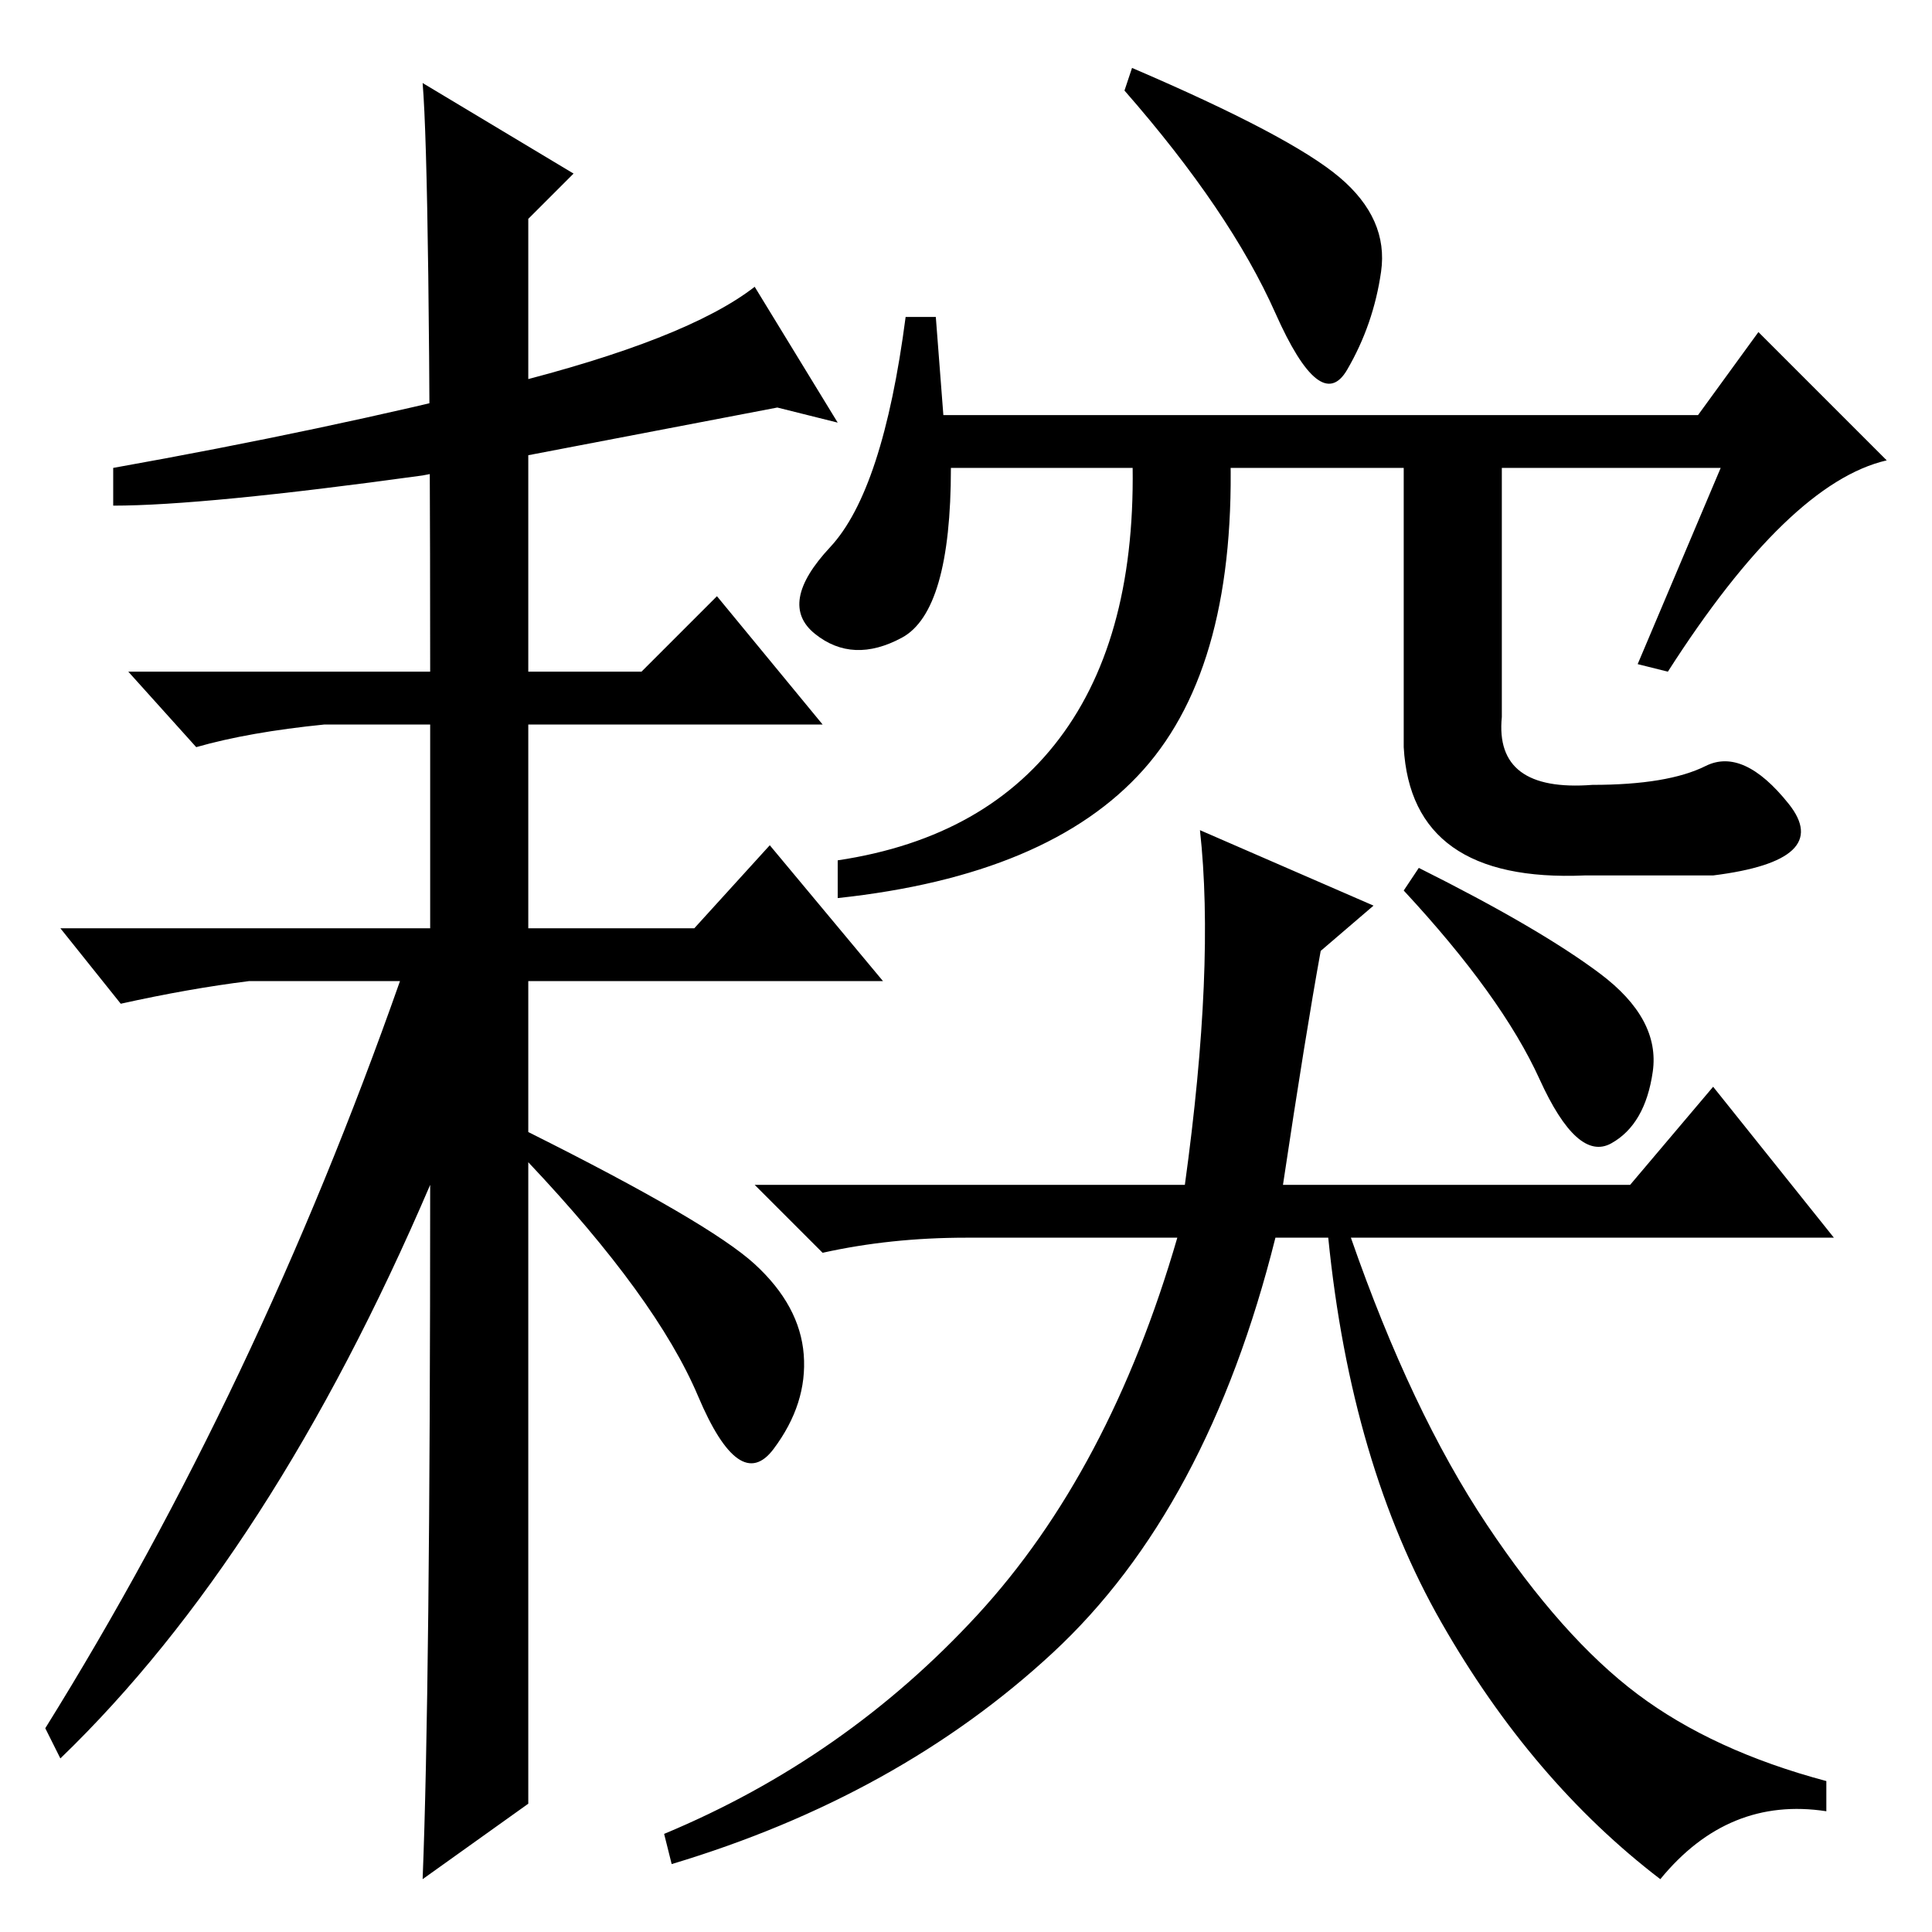 <?xml version="1.0" standalone="no"?>
<!DOCTYPE svg PUBLIC "-//W3C//DTD SVG 1.1//EN" "http://www.w3.org/Graphics/SVG/1.1/DTD/svg11.dtd" >
<svg xmlns="http://www.w3.org/2000/svg" xmlns:xlink="http://www.w3.org/1999/xlink" version="1.1" viewBox="0 -36 256 256">
  <g transform="matrix(1 0 0 -1 0 220)">
   <path fill="currentColor"
d="M170 99h46l11 13l16 -20h-64q8 -23 18 -38t20 -22.5t25 -11.5v-4q-13 2 -22 -9q-17 13 -29 34t-15 51h-7q-9 -36 -29.5 -55t-50.5 -28l-1 4q24 10 41.5 29t26.5 50h-28q-10 0 -19 -2l-9 9h57q4 29 2 47l23 -10l-7 -6q-2 -11 -5 -31zM188 141q16 -8 24 -14t7 -13
t-5.5 -9.5t-9.5 8.5t-18 25zM177.5 232.5q6.5 -5.5 5.5 -12.5t-4.5 -13t-9.5 7.5t-20 29.5l1 3q21 -9 27.5 -14.5zM125 201h100l8 11l17 -17q-13 -3 -29 -28l-4 1l11 26h-102q0 -19 -6.5 -22.5t-11.5 0.5t2 11.5t10 30.5h4zM151.5 154q-12.5 -14 -40.5 -17v5q20 3 30 17
t9 38h13q1 -29 -11.5 -43zM186 197h13v-20v-16q-1 -10 12 -9q10 0 15 2.5t11 -5t-10 -9.5h-17q-23 -1 -24 17v40zM70 64v-47l-14 -10q1 25 1 92q-21 -49 -49 -76l-2 4q28 45 47 99h-20q-8 -1 -17 -3l-8 10h49v27h-14q-10 -1 -17 -3l-9 10h40q0 66 -1 78l20 -12l-6 -6v-60h15
l10 10l14 -17h-39v-27h22l10 11l15 -18h-47v-20q24 -12 30 -17.5t6.5 -12t-4 -12.5t-10 7t-22.5 31v-38zM56 193q-29 -4 -41 -4v5q28 5 52 11t33 13l11 -18l-8 2z" />
  </g>

</svg>
